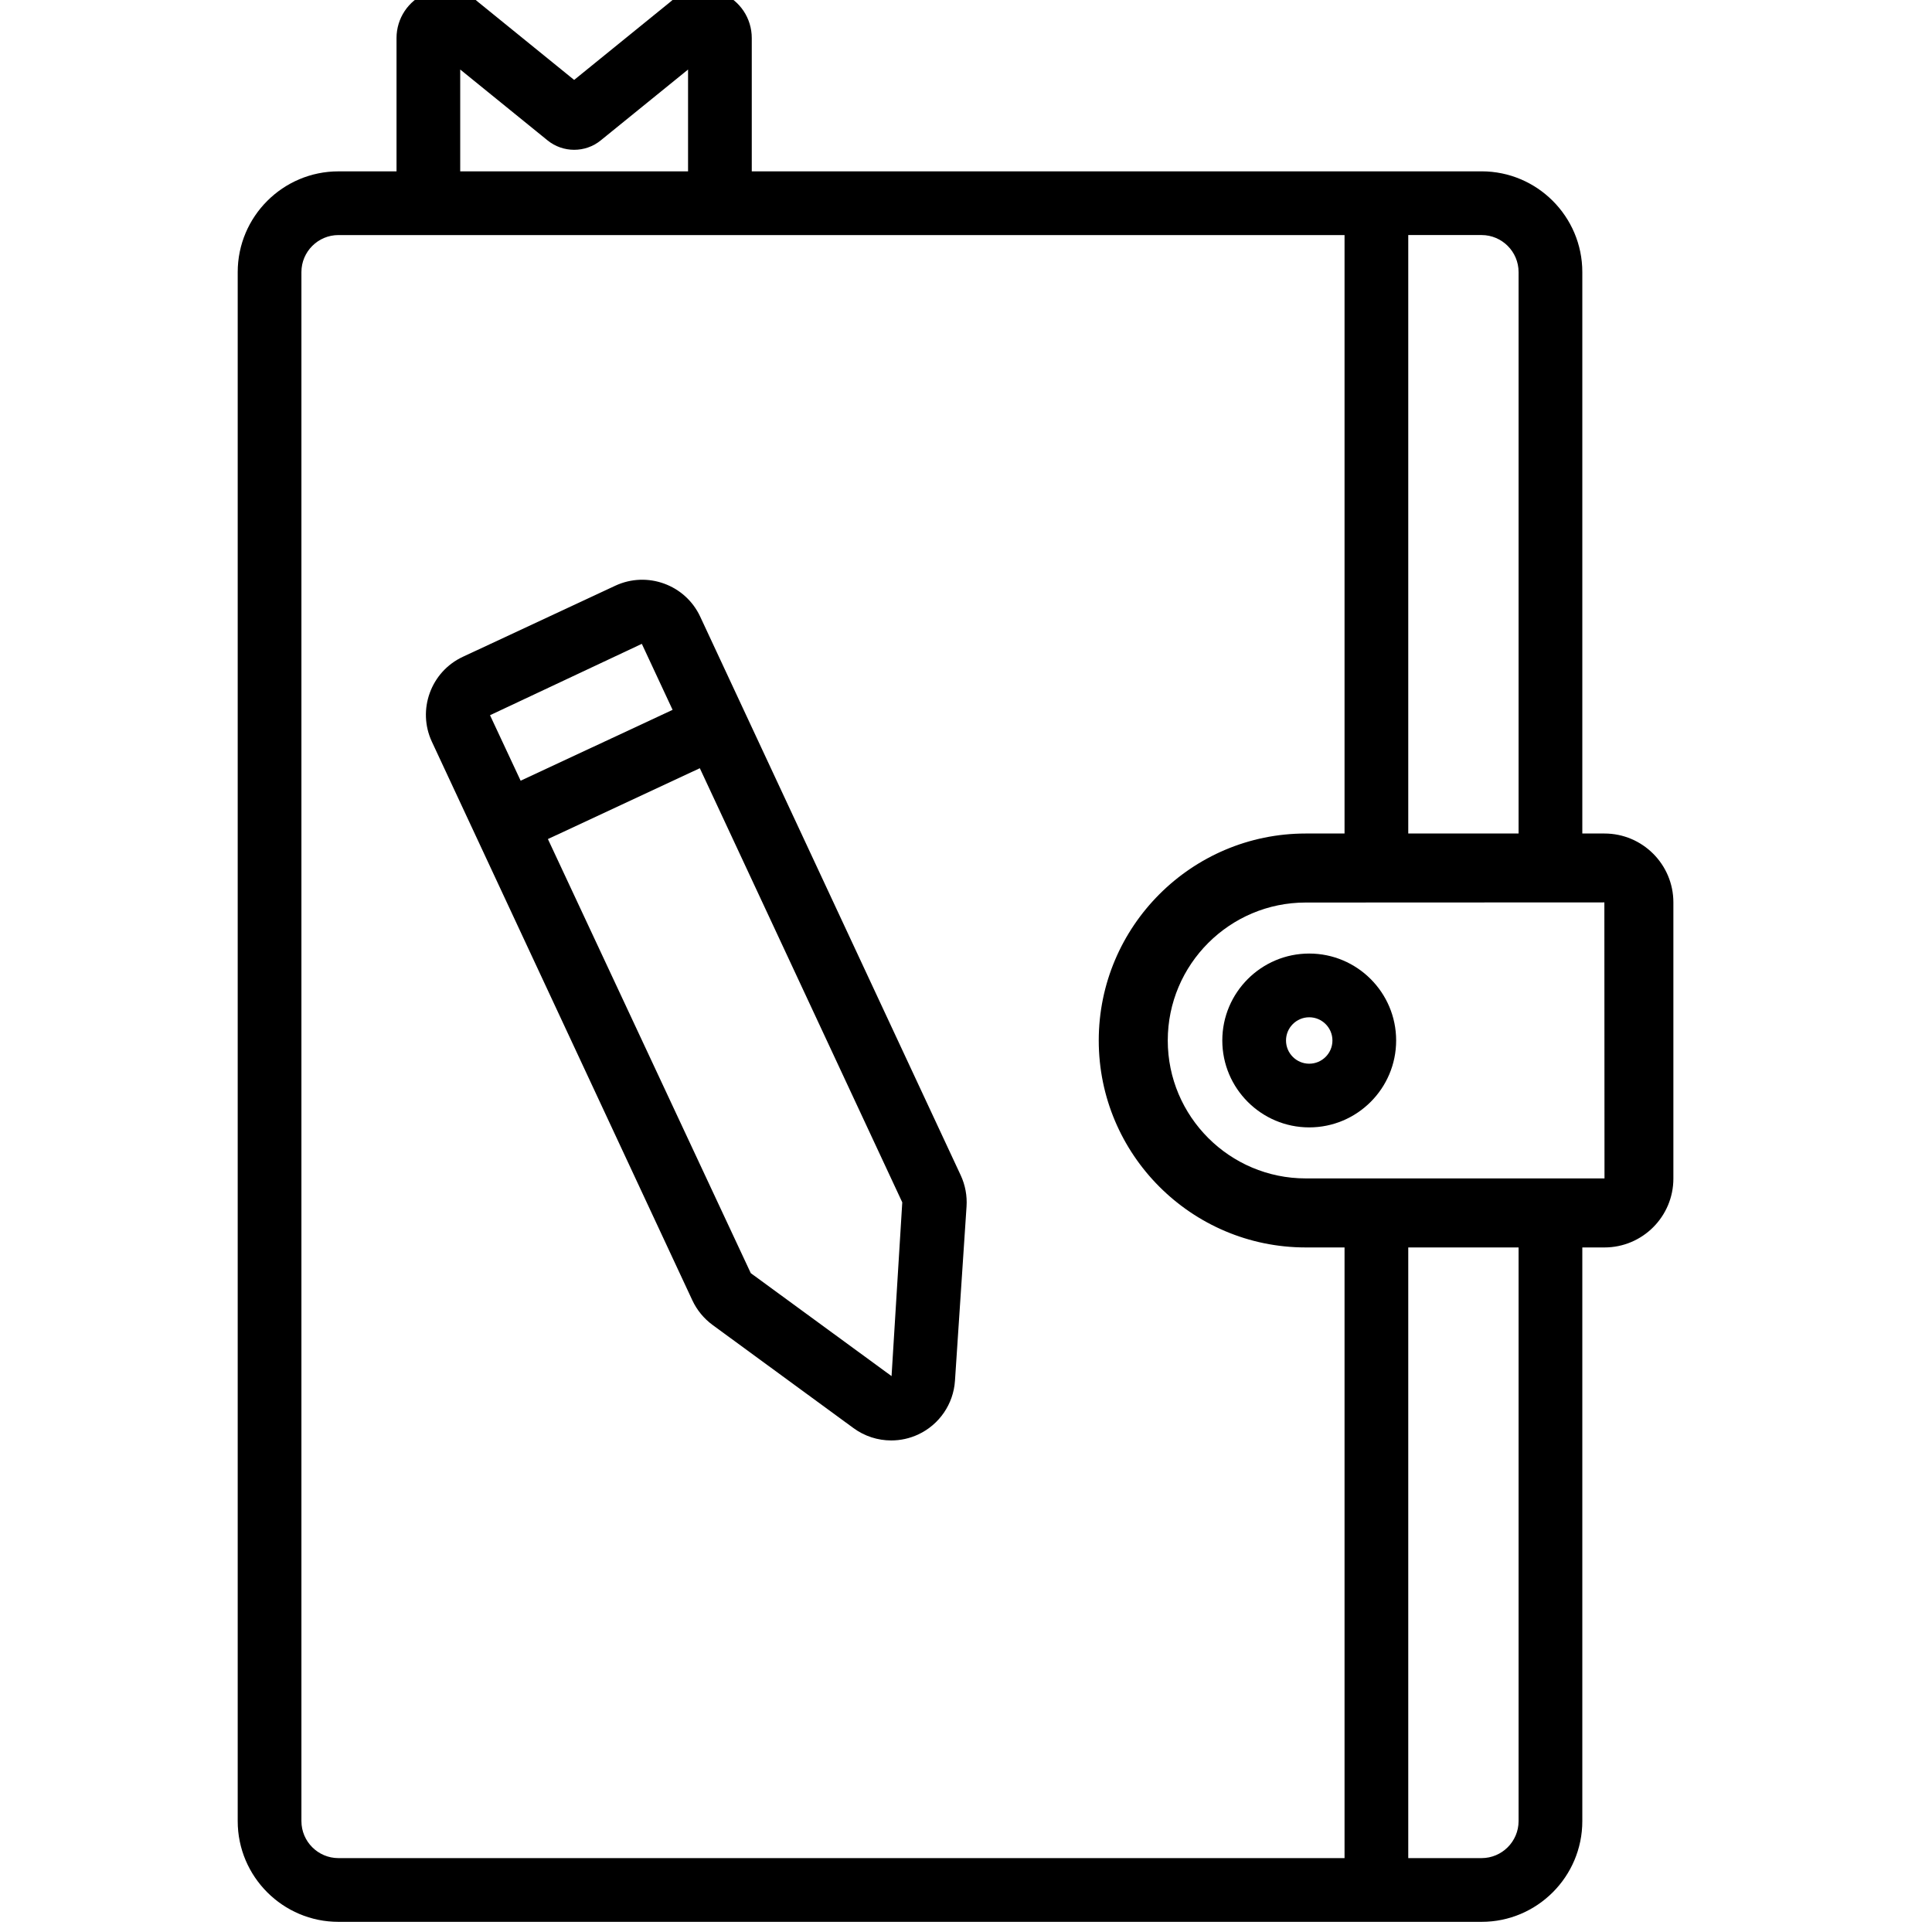 <?xml version="1.0" encoding="UTF-8" standalone="no" ?>
<!DOCTYPE svg PUBLIC "-//W3C//DTD SVG 1.1//EN" "http://www.w3.org/Graphics/SVG/1.1/DTD/svg11.dtd">
<svg xmlns="http://www.w3.org/2000/svg" xmlns:xlink="http://www.w3.org/1999/xlink" version="1.1" width="350" height="350" viewBox="0 0 350 350" xml:space="preserve">
<desc>Created with Fabric.js 1.7.22</desc>
<defs>
</defs>
<g id="icon" style="stroke: none; stroke-width: 1; stroke-dasharray: none; stroke-linecap: butt; stroke-linejoin: miter; stroke-miterlimit: 10; fill: none; fill-rule: nonzero; opacity: 1;" transform="translate(-1.944 -1.944) scale(3.89 3.89)" >
	<path d="M 61.471 53.003 c -2.232 0 -4.048 -1.816 -4.048 -4.048 c 0 -2.232 1.816 -4.048 4.048 -4.048 s 4.048 1.816 4.048 4.048 C 65.519 51.188 63.703 53.003 61.471 53.003 z M 61.471 47.875 c -0.596 0 -1.081 0.485 -1.081 1.081 c 0 0.596 0.485 1.081 1.081 1.081 c 0.596 0 1.081 -0.485 1.081 -1.081 C 62.552 48.36 62.067 47.875 61.471 47.875 z" style="stroke: none; stroke-width: 1; stroke-dasharray: none; stroke-linecap: butt; stroke-linejoin: miter; stroke-miterlimit: 10; fill: rgb(0,0,0); fill-rule: nonzero; opacity: 1;" transform=" matrix(1 0 0 1 0 0) " stroke-linecap="round" />
	<path d="M 75.222 39.317 h -1.033 V 13.171 c 0 -2.587 -2.105 -4.692 -4.691 -4.692 H 35.51 V 2.272 c 0 -0.918 -0.547 -1.74 -1.393 -2.094 c -0.818 -0.343 -1.753 -0.179 -2.406 0.414 l -4.473 3.63 l -4.473 -3.63 c -0.652 -0.594 -1.586 -0.756 -2.406 -0.414 c -0.846 0.355 -1.393 1.177 -1.393 2.094 V 8.48 h -2.704 c -2.587 0 -4.692 2.105 -4.692 4.692 v 72.138 c 0 2.587 2.105 4.691 4.692 4.691 h 53.236 c 2.587 0 4.691 -2.105 4.691 -4.691 V 58.594 h 1.033 c 1.769 0 3.208 -1.439 3.208 -3.208 v -12.86 C 78.43 40.756 76.991 39.317 75.222 39.317 z M 71.221 13.171 v 26.145 h -5.138 v -27.87 h 3.414 C 70.448 11.447 71.221 12.22 71.221 13.171 z M 21.932 3.737 L 26 7.038 c 0.717 0.583 1.757 0.585 2.475 0.001 l 4.068 -3.301 V 8.48 H 21.932 V 3.737 z M 14.537 85.309 V 13.171 c 0 -0.951 0.774 -1.724 1.724 -1.724 h 46.855 v 27.87 h -1.809 c -5.315 0 -9.638 4.324 -9.638 9.639 c 0 5.315 4.323 9.638 9.638 9.638 h 1.809 v 28.439 H 16.261 C 15.31 87.033 14.537 86.259 14.537 85.309 z M 71.221 85.309 c 0 0.95 -0.774 1.724 -1.724 1.724 h -3.414 V 58.594 h 5.138 V 85.309 z M 61.307 55.379 c -3.542 0 -6.424 -2.882 -6.424 -6.424 c 0 -3.542 2.882 -6.424 6.424 -6.424 l 13.909 -0.006 l 0.006 12.854 H 61.307 z" style="stroke: none; stroke-width: 1; stroke-dasharray: none; stroke-linecap: butt; stroke-linejoin: miter; stroke-miterlimit: 10; fill: rgb(0,0,0); fill-rule: nonzero; opacity: 1;" transform=" matrix(1 0 0 1 0 0) " stroke-linecap="round" />
	<path d="M 45.24 55.232 L 33.108 29.216 c -0.693 -1.486 -2.466 -2.132 -3.954 -1.439 l -7.103 3.312 c -1.486 0.694 -2.131 2.468 -1.438 3.954 l 12.132 26.018 c 0.21 0.449 0.534 0.844 0.939 1.142 l 6.563 4.804 c 0.519 0.381 1.136 0.575 1.758 0.575 c 0.427 0 0.856 -0.092 1.256 -0.278 c 0.984 -0.459 1.64 -1.417 1.712 -2.5 l 0.539 -8.115 C 45.545 56.189 45.452 55.687 45.24 55.232 z M 30.39 30.484 l 1.433 3.074 l -7.077 3.3 l -1.426 -3.05 L 30.39 30.484 z M 42.02 64.586 l -6.556 -4.795 l -9.448 -20.216 l 7.075 -3.299 l 9.428 20.218 L 42.02 64.586 z" style="stroke: none; stroke-width: 1; stroke-dasharray: none; stroke-linecap: butt; stroke-linejoin: miter; stroke-miterlimit: 10; fill: rgb(0,0,0); fill-rule: nonzero; opacity: 1;" transform=" matrix(1 0 0 1 0 0) " stroke-linecap="round" />
</g>
</svg>